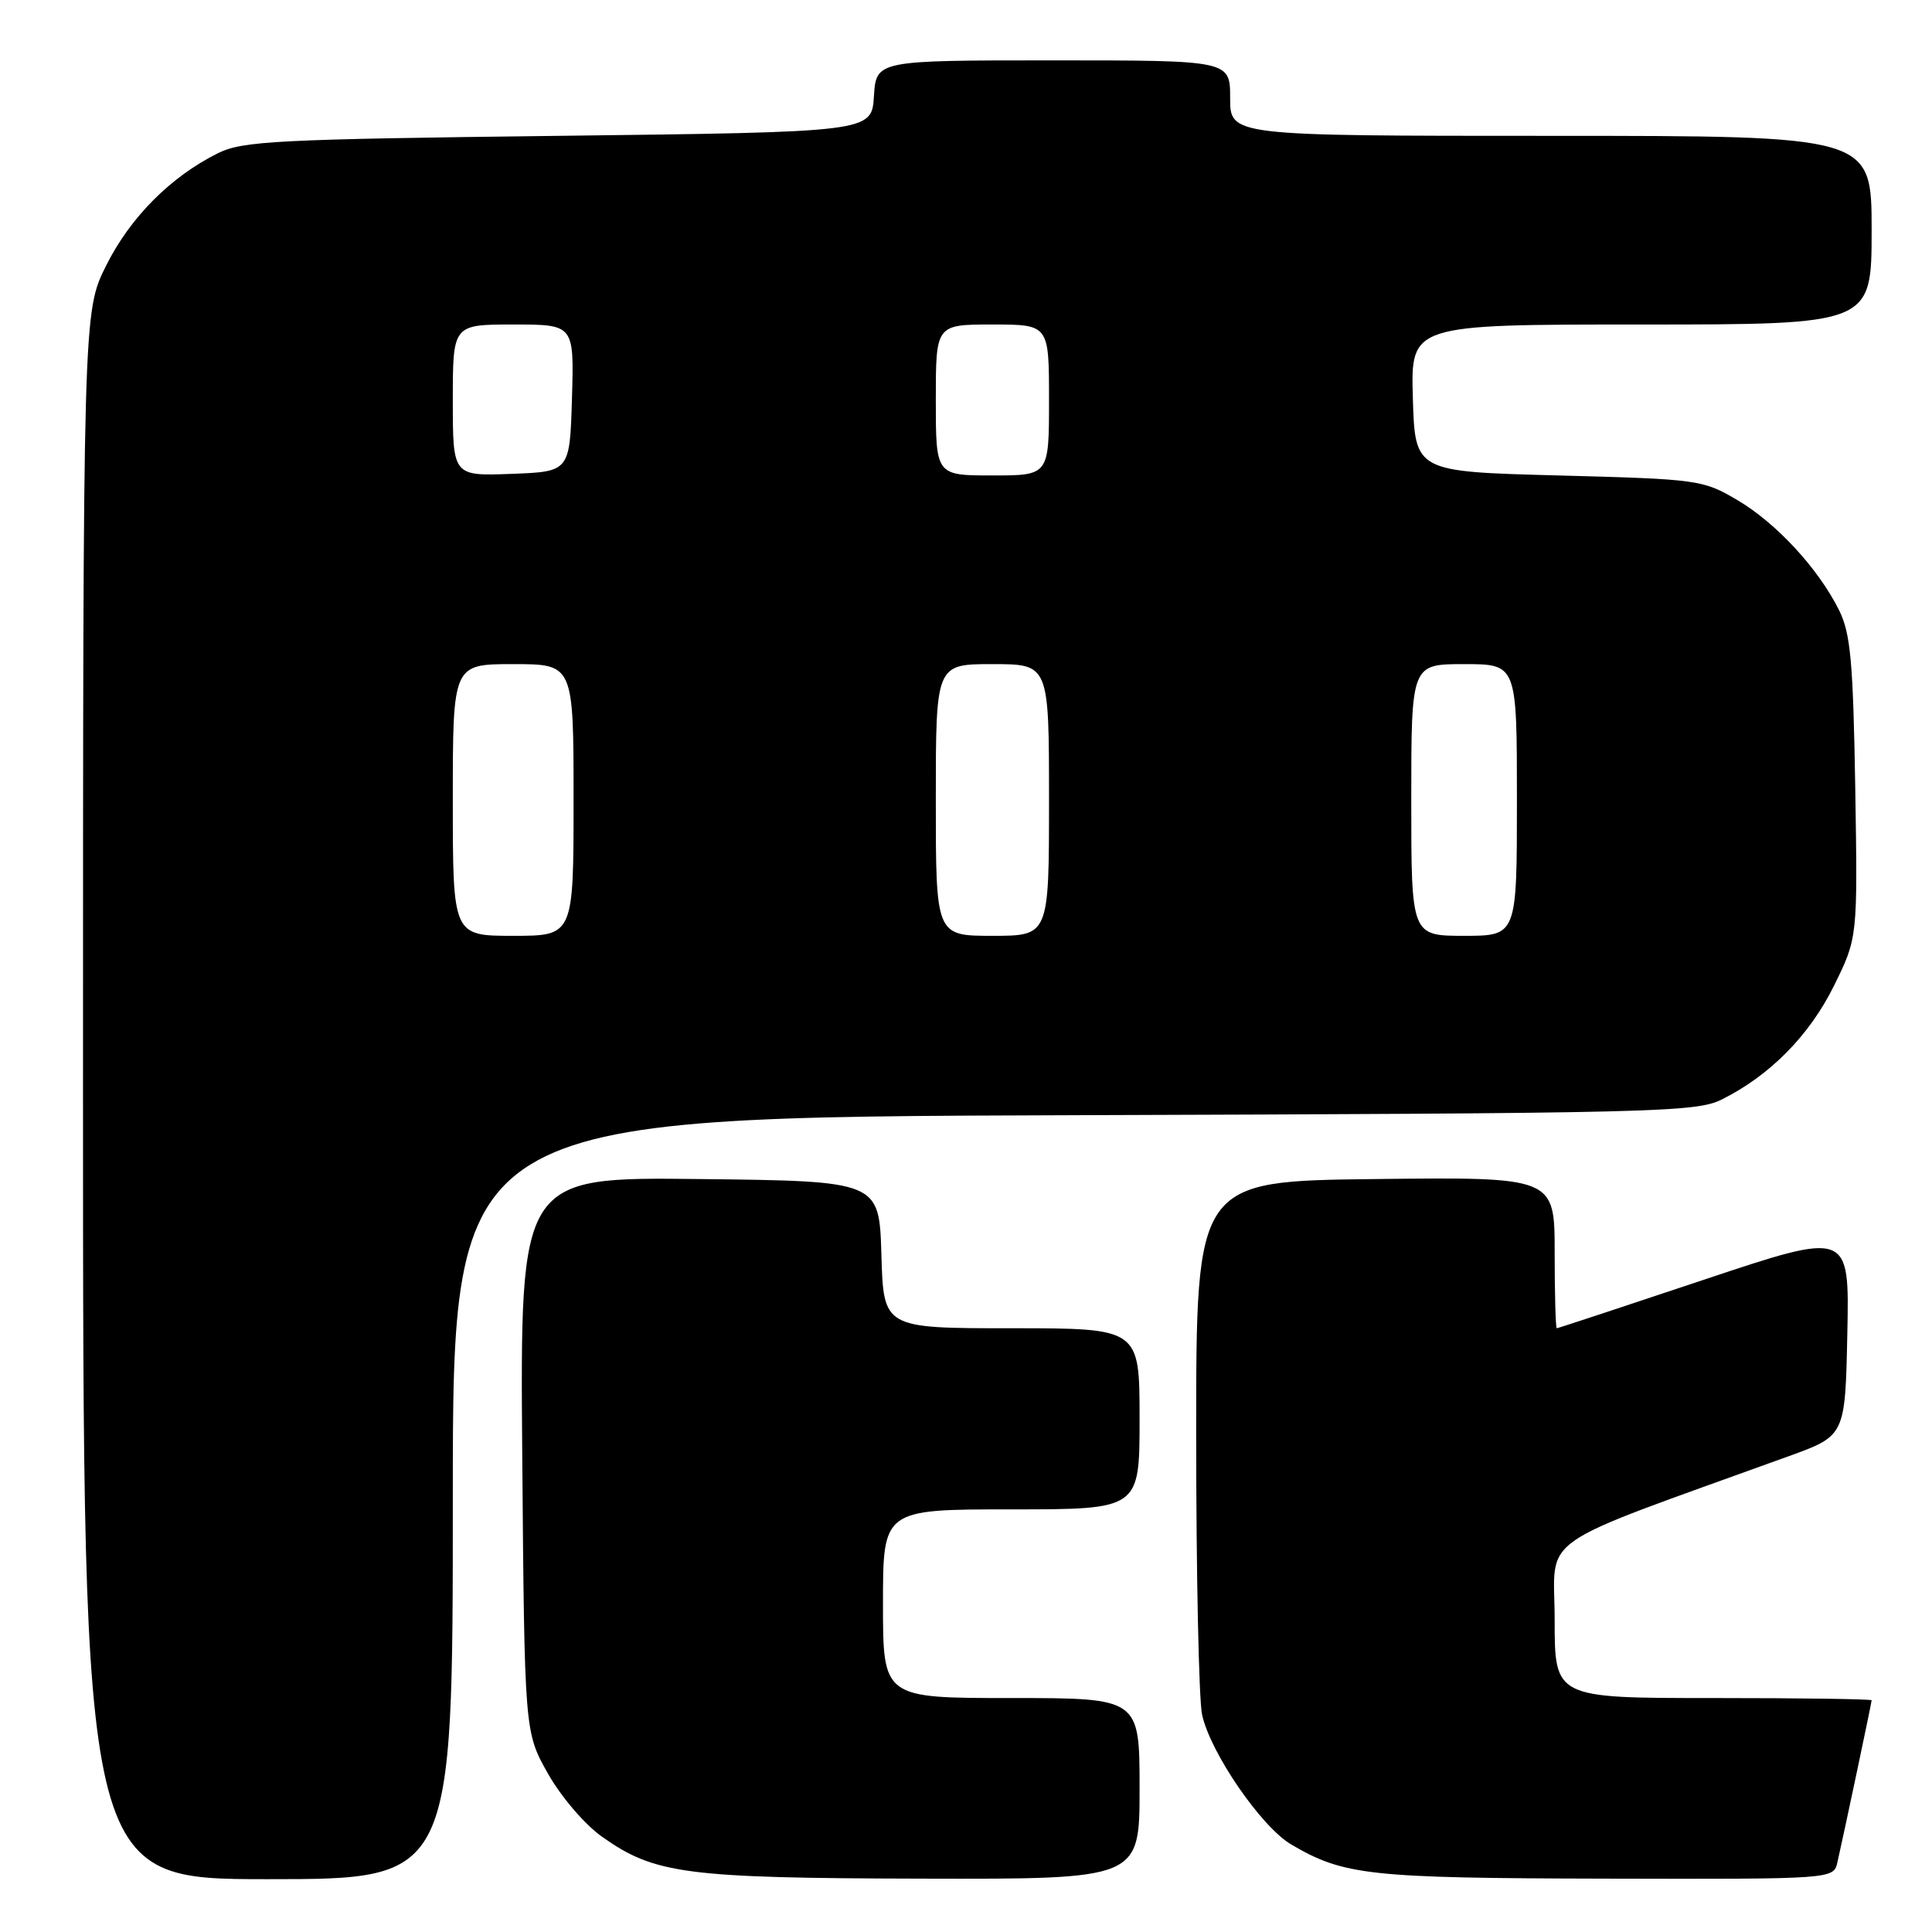<?xml version="1.0" encoding="UTF-8" standalone="no"?>
<!DOCTYPE svg PUBLIC "-//W3C//DTD SVG 1.1//EN" "http://www.w3.org/Graphics/SVG/1.1/DTD/svg11.dtd" >
<svg xmlns="http://www.w3.org/2000/svg" xmlns:xlink="http://www.w3.org/1999/xlink" version="1.1" viewBox="0 0 256 256">
 <g >
 <path fill="currentColor"
d=" M 60.00 198.52 C 60.00 148.03 60.00 148.03 142.25 147.77 C 219.37 147.52 224.73 147.39 228.14 145.69 C 234.53 142.51 239.79 137.17 243.03 130.58 C 246.15 124.25 246.15 124.25 245.83 104.37 C 245.55 87.63 245.21 83.93 243.69 80.86 C 240.93 75.32 235.36 69.29 230.17 66.24 C 225.63 63.57 224.99 63.49 206.50 63.00 C 187.50 62.50 187.50 62.50 187.21 52.75 C 186.93 43.00 186.93 43.00 217.46 43.00 C 248.00 43.00 248.00 43.00 248.00 30.50 C 248.00 18.00 248.00 18.00 205.50 18.00 C 163.00 18.00 163.00 18.00 163.00 13.00 C 163.00 8.00 163.00 8.00 139.55 8.00 C 116.11 8.00 116.11 8.00 115.80 12.75 C 115.50 17.50 115.50 17.50 74.00 18.00 C 36.54 18.45 32.15 18.68 28.86 20.31 C 22.60 23.43 17.26 28.80 14.07 35.18 C 11.00 41.32 11.00 41.32 11.00 145.16 C 11.00 249.00 11.00 249.00 35.50 249.00 C 60.00 249.00 60.00 249.00 60.00 198.52 Z  M 151.00 237.00 C 151.00 225.00 151.00 225.00 134.00 225.00 C 117.00 225.00 117.00 225.00 117.00 212.50 C 117.00 200.00 117.00 200.00 134.00 200.00 C 151.00 200.00 151.00 200.00 151.00 188.00 C 151.00 176.00 151.00 176.00 134.04 176.00 C 117.07 176.00 117.07 176.00 116.79 166.25 C 116.50 156.50 116.50 156.50 92.70 156.23 C 68.91 155.96 68.91 155.96 69.20 192.73 C 69.50 229.50 69.50 229.50 72.60 235.00 C 74.34 238.08 77.49 241.77 79.78 243.38 C 86.74 248.32 90.85 248.86 122.25 248.93 C 151.00 249.00 151.00 249.00 151.00 237.00 Z  M 243.47 246.75 C 244.40 242.65 248.00 225.60 248.00 225.30 C 248.00 225.13 238.55 225.00 227.00 225.00 C 206.00 225.00 206.00 225.00 206.00 214.61 C 206.00 203.09 202.72 205.38 237.00 192.96 C 244.50 190.25 244.50 190.25 244.78 176.69 C 245.06 163.13 245.06 163.13 225.81 169.56 C 215.22 173.10 206.43 176.00 206.28 176.00 C 206.13 176.00 206.00 171.49 206.00 165.98 C 206.00 155.96 206.00 155.96 182.25 156.23 C 158.50 156.50 158.50 156.50 158.50 190.00 C 158.50 208.43 158.85 225.16 159.28 227.19 C 160.35 232.20 167.12 242.07 171.09 244.40 C 178.06 248.50 181.40 248.86 212.73 248.93 C 242.96 249.00 242.96 249.00 243.47 246.75 Z  M 60.00 106.00 C 60.00 88.00 60.00 88.00 68.00 88.00 C 76.00 88.00 76.00 88.00 76.00 106.00 C 76.00 124.00 76.00 124.00 68.00 124.00 C 60.00 124.00 60.00 124.00 60.00 106.00 Z  M 124.00 106.00 C 124.00 88.00 124.00 88.00 131.50 88.00 C 139.00 88.00 139.00 88.00 139.00 106.00 C 139.00 124.00 139.00 124.00 131.50 124.00 C 124.00 124.00 124.00 124.00 124.00 106.00 Z  M 187.00 106.00 C 187.00 88.00 187.00 88.00 194.00 88.00 C 201.00 88.00 201.00 88.00 201.00 106.00 C 201.00 124.00 201.00 124.00 194.00 124.00 C 187.00 124.00 187.00 124.00 187.00 106.00 Z  M 60.00 53.04 C 60.00 43.00 60.00 43.00 68.04 43.00 C 76.07 43.00 76.07 43.00 75.79 52.75 C 75.50 62.50 75.50 62.50 67.75 62.79 C 60.00 63.08 60.00 63.08 60.00 53.04 Z  M 124.00 53.00 C 124.00 43.00 124.00 43.00 131.50 43.00 C 139.00 43.00 139.00 43.00 139.00 53.00 C 139.00 63.00 139.00 63.00 131.50 63.00 C 124.00 63.00 124.00 63.00 124.00 53.00 Z "/>
</g>
</svg>